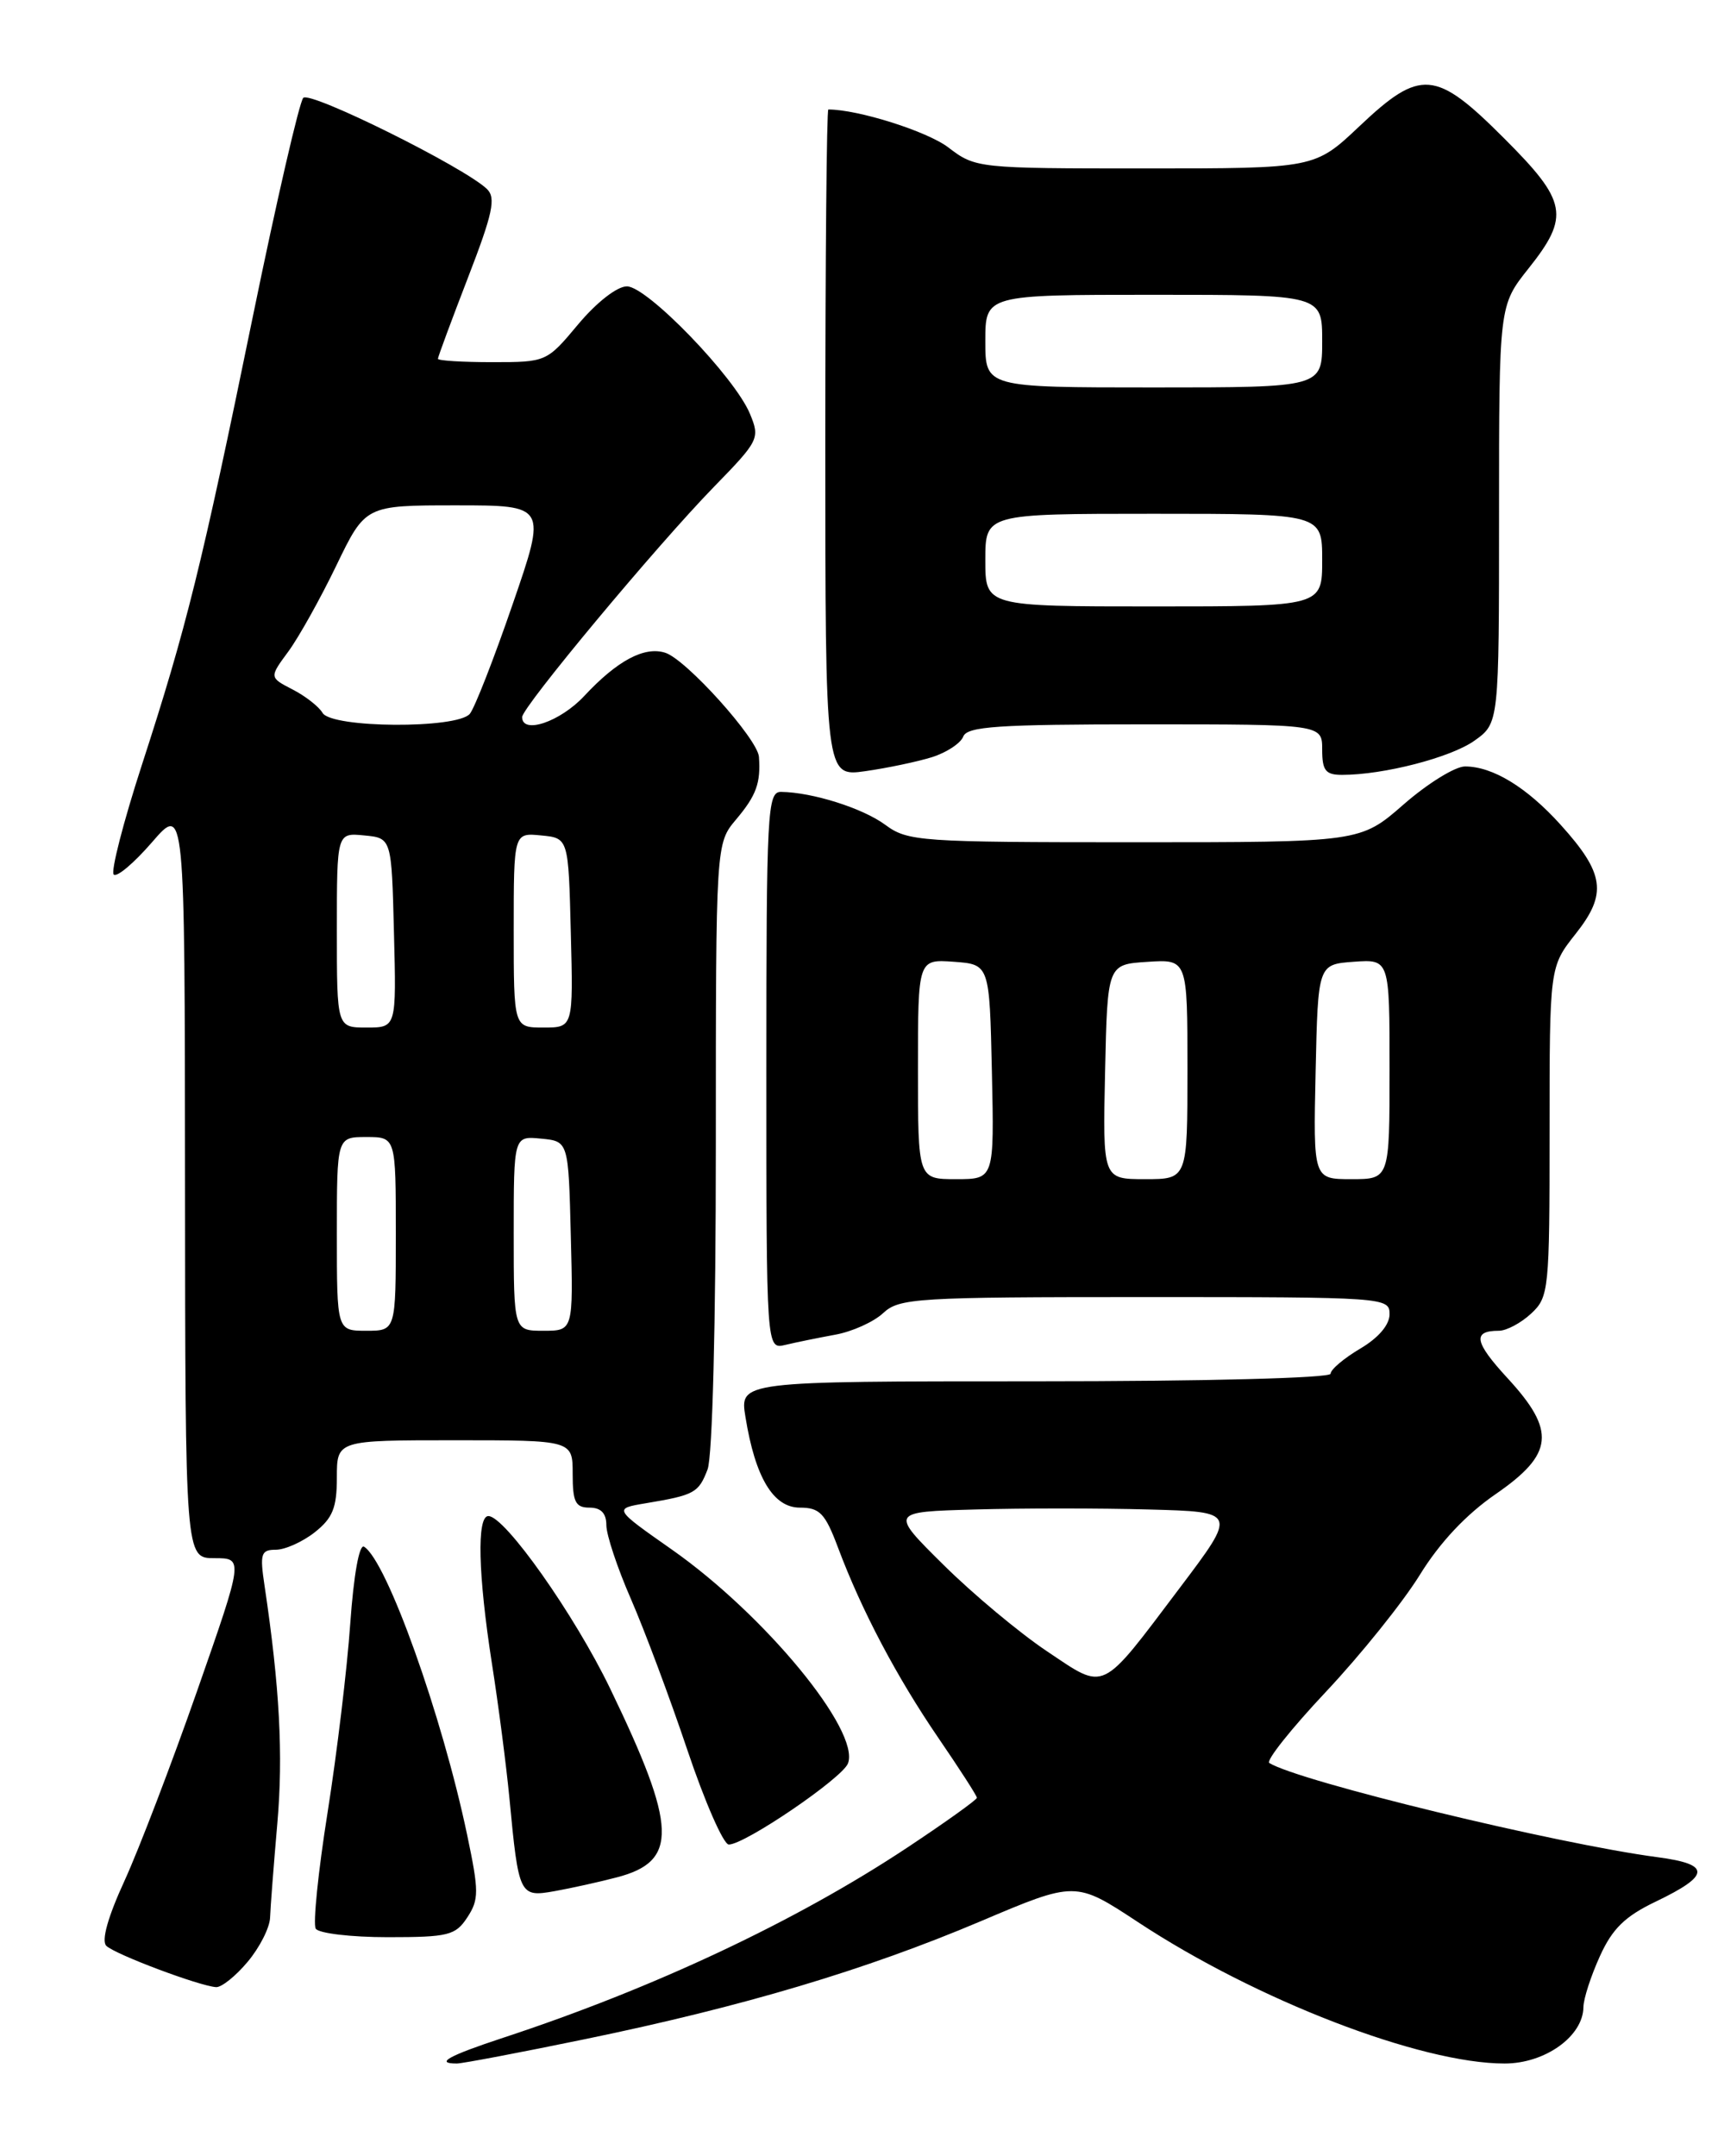 <?xml version="1.0" encoding="UTF-8" standalone="no"?>
<!DOCTYPE svg PUBLIC "-//W3C//DTD SVG 1.1//EN" "http://www.w3.org/Graphics/SVG/1.1/DTD/svg11.dtd" >
<svg xmlns="http://www.w3.org/2000/svg" xmlns:xlink="http://www.w3.org/1999/xlink" version="1.1" viewBox="0 0 204 256">
 <g >
 <path fill="currentColor"
d=" M 69.50 242.10 C 88.22 238.24 102.77 233.90 116.42 228.12 C 127.71 223.33 127.71 223.33 135.11 228.20 C 149.18 237.48 168.69 245.00 178.66 245.00 C 183.47 245.00 187.98 241.77 188.02 238.30 C 188.03 237.31 188.91 234.60 189.97 232.27 C 191.45 228.99 192.96 227.52 196.62 225.77 C 203.14 222.64 203.18 221.34 196.80 220.50 C 184.79 218.91 154.28 211.51 150.72 209.32 C 150.29 209.06 153.31 205.26 157.44 200.87 C 161.57 196.48 166.58 190.24 168.59 186.99 C 170.97 183.13 174.10 179.80 177.62 177.38 C 184.50 172.63 184.78 169.89 179.01 163.63 C 175.06 159.34 174.81 158.00 177.98 158.00 C 178.88 158.00 180.61 157.08 181.81 155.96 C 183.92 154.00 184.00 153.20 184.00 134.35 C 184.00 114.79 184.00 114.79 187.10 110.87 C 190.87 106.11 190.54 103.71 185.30 97.91 C 181.28 93.46 177.24 91.00 173.96 91.00 C 172.78 91.00 169.51 93.03 166.68 95.50 C 161.53 100.00 161.53 100.00 134.73 100.00 C 109.19 100.00 107.79 99.90 105.12 97.93 C 102.45 95.96 96.49 94.07 92.75 94.02 C 91.12 94.00 91.00 96.23 91.00 127.11 C 91.00 160.22 91.00 160.22 93.25 159.68 C 94.49 159.38 97.15 158.84 99.16 158.47 C 101.18 158.11 103.75 156.95 104.87 155.90 C 106.79 154.12 108.78 154.00 135.96 154.00 C 164.49 154.00 165.00 154.04 165.00 156.03 C 165.00 157.30 163.68 158.85 161.50 160.13 C 159.58 161.27 158.00 162.60 158.00 163.10 C 158.00 163.62 143.07 164.00 122.91 164.00 C 87.82 164.00 87.82 164.00 88.52 168.25 C 89.68 175.44 91.83 179.00 94.98 179.00 C 97.34 179.00 97.98 179.67 99.51 183.75 C 102.31 191.22 106.48 199.11 111.43 206.35 C 113.94 210.02 116.00 213.21 116.00 213.45 C 116.00 213.68 112.29 216.34 107.75 219.35 C 94.57 228.09 77.63 236.06 59.75 241.94 C 53.26 244.08 51.59 245.00 54.25 245.00 C 54.94 244.99 61.80 243.69 69.50 242.10 Z  M 29.41 232.92 C 30.83 231.23 32.03 228.87 32.07 227.67 C 32.11 226.48 32.50 221.45 32.93 216.50 C 33.64 208.36 33.21 200.29 31.41 188.25 C 30.84 184.47 30.99 184.00 32.75 184.00 C 33.84 184.00 35.92 183.07 37.37 181.93 C 39.50 180.25 40.00 179.02 40.00 175.43 C 40.00 171.00 40.00 171.00 54.00 171.00 C 68.00 171.00 68.00 171.00 68.00 175.00 C 68.00 178.33 68.33 179.00 70.00 179.00 C 71.36 179.00 72.00 179.67 72.00 181.08 C 72.00 182.23 73.31 186.17 74.91 189.83 C 76.51 193.50 79.53 201.56 81.61 207.75 C 83.69 213.94 85.91 219.00 86.54 219.00 C 88.45 219.00 100.01 211.13 100.69 209.37 C 102.17 205.51 90.82 191.73 79.78 183.98 C 72.85 179.12 72.85 179.12 76.68 178.48 C 82.48 177.51 82.95 177.25 84.02 174.46 C 84.60 172.93 85.00 157.13 85.00 136.01 C 85.00 100.15 85.00 100.15 87.41 97.29 C 89.81 94.44 90.34 92.97 90.12 89.86 C 89.96 87.72 81.47 78.28 78.99 77.50 C 76.51 76.71 73.28 78.44 69.37 82.64 C 66.51 85.70 62.00 87.23 62.00 85.14 C 62.00 83.96 77.98 64.78 84.76 57.82 C 90.13 52.31 90.26 52.05 89.05 49.13 C 87.24 44.76 76.85 34.00 74.44 34.00 C 73.27 34.00 70.84 35.90 68.66 38.50 C 64.92 42.98 64.87 43.00 58.45 43.00 C 54.90 43.00 52.00 42.82 52.00 42.60 C 52.00 42.38 53.61 38.04 55.57 32.96 C 58.52 25.33 58.91 23.49 57.82 22.44 C 55.11 19.84 36.83 10.77 36.01 11.62 C 35.55 12.11 32.86 23.75 30.04 37.50 C 23.95 67.20 22.14 74.52 16.84 90.84 C 14.64 97.62 13.14 103.47 13.50 103.83 C 13.87 104.20 15.91 102.47 18.05 100.00 C 21.94 95.50 21.94 95.50 21.97 140.25 C 22.00 185.00 22.00 185.00 25.46 185.00 C 28.92 185.00 28.92 185.00 23.41 200.75 C 20.38 209.41 16.50 219.55 14.79 223.29 C 12.81 227.59 12.02 230.42 12.62 231.02 C 13.63 232.03 23.67 235.80 25.66 235.93 C 26.30 235.97 27.99 234.62 29.41 232.92 Z  M 55.49 227.65 C 56.88 225.53 56.88 224.56 55.48 217.90 C 52.50 203.68 45.93 185.31 43.23 183.64 C 42.66 183.29 42.00 186.98 41.59 192.77 C 41.22 198.12 40.00 208.23 38.89 215.24 C 37.78 222.24 37.15 228.43 37.49 228.99 C 37.84 229.54 41.68 230.00 46.04 230.00 C 53.24 230.00 54.09 229.79 55.49 227.65 Z  M 73.23 222.90 C 80.56 221.00 80.42 216.99 72.46 200.50 C 68.22 191.71 59.95 180.00 57.99 180.00 C 56.60 180.00 56.77 186.96 58.41 197.50 C 59.19 202.45 60.12 209.65 60.49 213.50 C 61.59 225.08 61.68 225.28 65.88 224.53 C 67.87 224.17 71.18 223.44 73.23 222.90 Z  M 110.66 89.90 C 112.40 89.35 114.07 88.25 114.38 87.45 C 114.84 86.25 118.51 86.00 135.97 86.00 C 157.00 86.00 157.00 86.00 157.00 89.00 C 157.00 91.49 157.40 92.00 159.36 92.00 C 164.30 92.00 172.27 89.94 175.08 87.94 C 178.00 85.86 178.00 85.86 178.00 61.07 C 178.00 36.28 178.00 36.28 181.49 31.89 C 186.44 25.67 186.11 23.92 178.59 16.41 C 170.46 8.27 168.68 8.12 161.41 15.00 C 156.12 20.00 156.12 20.00 135.99 20.00 C 116.08 20.00 115.83 19.97 112.60 17.50 C 110.09 15.59 101.90 13.00 98.36 13.00 C 98.16 13.00 98.00 30.83 98.00 52.61 C 98.00 92.23 98.00 92.23 102.75 91.56 C 105.36 91.19 108.92 90.44 110.66 89.90 Z  M 124.33 196.06 C 121.07 193.88 115.54 189.27 112.04 185.80 C 105.67 179.50 105.67 179.50 115.78 179.22 C 121.34 179.06 130.62 179.06 136.40 179.22 C 146.90 179.50 146.90 179.50 140.11 188.50 C 130.57 201.14 131.37 200.76 124.33 196.06 Z  M 109.00 126.94 C 109.00 113.89 109.00 113.89 113.25 114.19 C 117.50 114.50 117.50 114.50 117.78 127.25 C 118.06 140.00 118.06 140.00 113.53 140.00 C 109.00 140.00 109.00 140.00 109.00 126.94 Z  M 131.22 127.25 C 131.50 114.50 131.50 114.50 136.25 114.20 C 141.00 113.89 141.00 113.89 141.00 126.95 C 141.00 140.00 141.00 140.00 135.97 140.00 C 130.94 140.00 130.94 140.00 131.22 127.25 Z  M 156.22 127.25 C 156.50 114.50 156.50 114.50 160.75 114.19 C 165.00 113.89 165.00 113.89 165.00 126.94 C 165.00 140.00 165.00 140.00 160.47 140.00 C 155.94 140.00 155.94 140.00 156.22 127.25 Z  M 40.00 146.50 C 40.00 135.00 40.00 135.00 43.50 135.00 C 47.00 135.00 47.00 135.00 47.00 146.50 C 47.00 158.00 47.00 158.00 43.50 158.00 C 40.00 158.00 40.00 158.00 40.00 146.50 Z  M 61.00 146.44 C 61.00 134.87 61.00 134.87 64.25 135.19 C 67.50 135.50 67.50 135.50 67.78 146.75 C 68.07 158.00 68.07 158.00 64.53 158.00 C 61.00 158.00 61.00 158.00 61.00 146.44 Z  M 40.00 110.44 C 40.00 98.87 40.00 98.87 43.25 99.19 C 46.50 99.50 46.50 99.50 46.78 110.75 C 47.07 122.00 47.07 122.00 43.53 122.00 C 40.00 122.00 40.00 122.00 40.00 110.44 Z  M 61.00 110.44 C 61.00 98.87 61.00 98.87 64.25 99.19 C 67.50 99.50 67.50 99.50 67.78 110.75 C 68.07 122.00 68.07 122.00 64.53 122.00 C 61.00 122.00 61.00 122.00 61.00 110.44 Z  M 38.30 84.64 C 37.86 83.89 36.26 82.64 34.74 81.86 C 31.97 80.43 31.97 80.43 34.24 77.35 C 35.48 75.66 38.05 71.06 39.94 67.14 C 43.39 60.00 43.39 60.00 54.15 60.00 C 64.92 60.00 64.92 60.00 60.87 71.75 C 58.65 78.21 56.36 84.06 55.79 84.75 C 54.30 86.55 39.37 86.46 38.30 84.64 Z  M 117.00 66.50 C 117.00 61.00 117.00 61.00 137.00 61.00 C 157.00 61.00 157.00 61.00 157.00 66.50 C 157.00 72.00 157.00 72.00 137.00 72.00 C 117.00 72.00 117.00 72.00 117.00 66.50 Z  M 117.00 40.50 C 117.00 35.00 117.00 35.00 137.00 35.00 C 157.00 35.00 157.00 35.00 157.00 40.50 C 157.00 46.00 157.00 46.00 137.00 46.00 C 117.00 46.00 117.00 46.00 117.00 40.50 Z "/>
</g>
</svg>